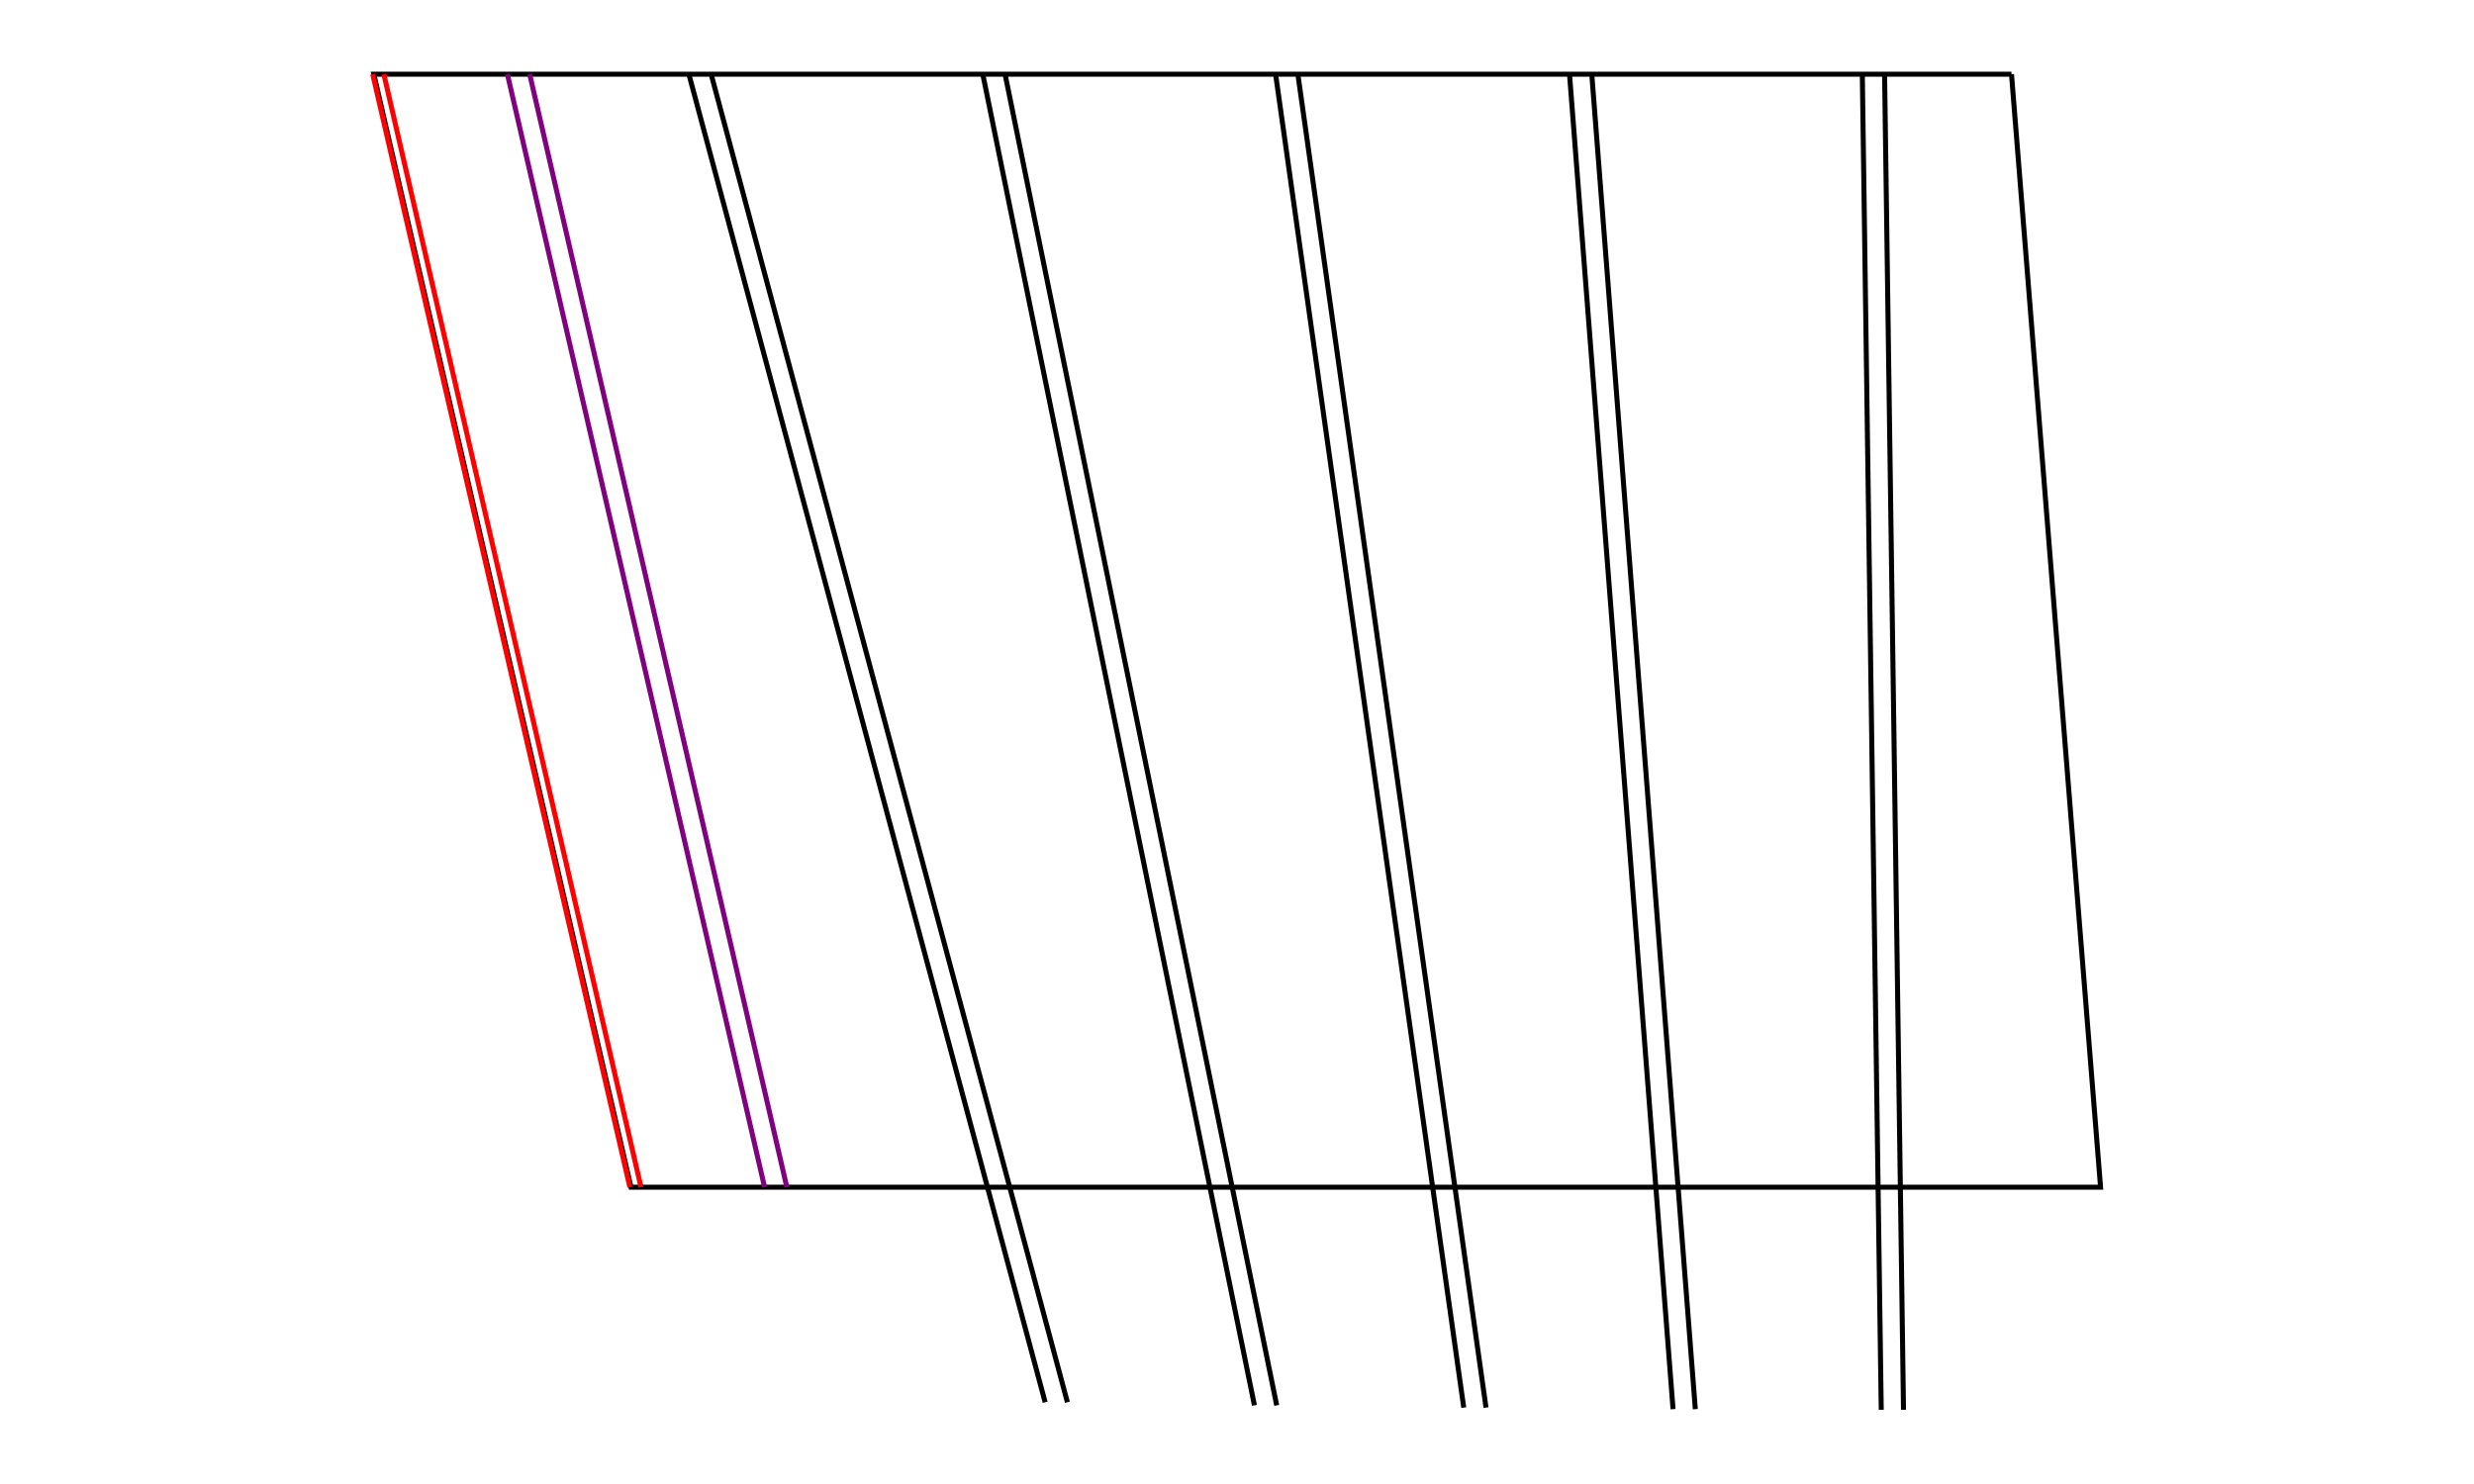 <?xml version="1.0" encoding="utf-8" ?>
<svg xmlns="http://www.w3.org/2000/svg" xmlns:xlink="http://www.w3.org/1999/xlink" width="1500" height="900">
	<rect fill="white" width="1500" height="900"/>
	<path fill="none" stroke="black" stroke-width="0.045" stroke-miterlimit="4" transform="matrix(-67.501 -0 -0 -67.501 123715 720.011)" d="M1814.72 10L1814.72 10L1829.43 10L1827.12 0L1813.92 0L1814.72 10"/>
	<path fill="none" stroke="red" stroke-width="0.045" stroke-miterlimit="4" transform="matrix(-67.501 -0 -0 -67.501 123715 720.011)" d="M1829.44 10L1827.13 0"/>
	<path fill="none" stroke="red" stroke-width="0.045" stroke-miterlimit="4" transform="matrix(-67.501 -0 -0 -67.501 123715 720.011)" d="M1829.34 10L1827.03 0"/>
	<path fill="none" stroke="purple" stroke-width="0.045" stroke-miterlimit="4" transform="matrix(-67.501 -0 -0 -67.501 123715 720.011)" d="M1828.23 10L1825.92 0"/>
	<path fill="none" stroke="purple" stroke-width="0.045" stroke-miterlimit="4" transform="matrix(-67.501 -0 -0 -67.501 123715 720.011)" d="M1828.03 10L1825.72 0"/>
	<path fill="none" stroke="black" stroke-width="0.045" stroke-miterlimit="4" transform="matrix(-67.501 -0 -0 -67.501 123715 720.011)" d="M1826.6 10L1823.4 -1.932"/>
	<path fill="none" stroke="black" stroke-width="0.045" stroke-miterlimit="4" transform="matrix(-67.501 -0 -0 -67.501 123715 720.011)" d="M1826.4 10L1823.2 -1.932"/>
	<path fill="none" stroke="black" stroke-width="0.045" stroke-miterlimit="4" transform="matrix(-67.501 -0 -0 -67.501 123715 720.011)" d="M1823.96 10L1821.52 -1.96"/>
	<path fill="none" stroke="black" stroke-width="0.045" stroke-miterlimit="4" transform="matrix(-67.501 -0 -0 -67.501 123715 720.011)" d="M1823.76 10L1821.32 -1.96"/>
	<path fill="none" stroke="black" stroke-width="0.045" stroke-miterlimit="4" transform="matrix(-67.501 -0 -0 -67.501 123715 720.011)" d="M1821.33 10L1819.64 -1.98"/>
	<path fill="none" stroke="black" stroke-width="0.045" stroke-miterlimit="4" transform="matrix(-67.501 -0 -0 -67.501 123715 720.011)" d="M1821.13 10L1819.44 -1.98"/>
	<path fill="none" stroke="black" stroke-width="0.045" stroke-miterlimit="4" transform="matrix(-67.501 -0 -0 -67.501 123715 720.011)" d="M1818.69 10L1817.76 -1.994"/>
	<path fill="none" stroke="black" stroke-width="0.045" stroke-miterlimit="4" transform="matrix(-67.501 -0 -0 -67.501 123715 720.011)" d="M1818.49 10L1817.56 -1.994"/>
	<path fill="none" stroke="black" stroke-width="0.045" stroke-miterlimit="4" transform="matrix(-67.501 -0 -0 -67.501 123715 720.011)" d="M1816.06 10L1815.89 -2"/>
	<path fill="none" stroke="black" stroke-width="0.045" stroke-miterlimit="4" transform="matrix(-67.501 -0 -0 -67.501 123715 720.011)" d="M1815.86 10L1815.69 -2"/>
</svg>
